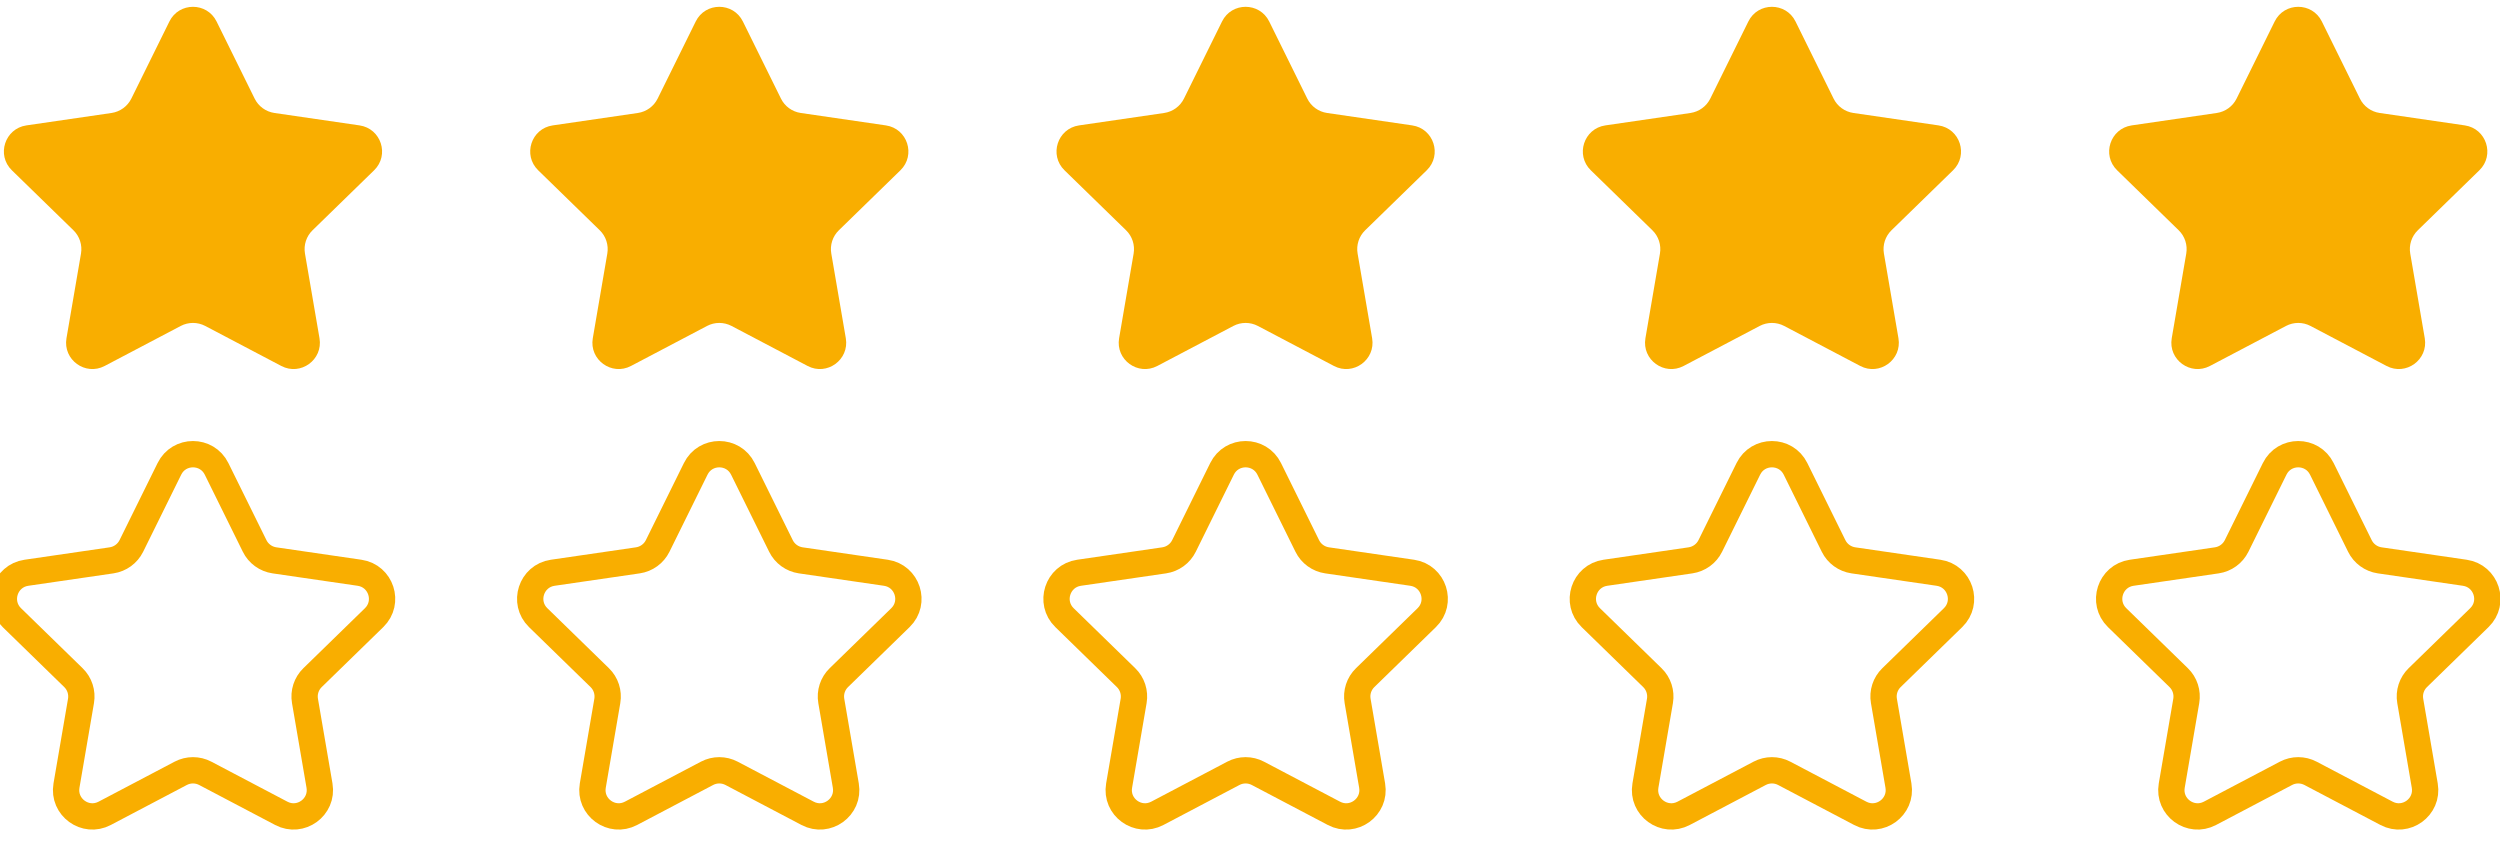 <svg width="95" height="32" viewBox="0 0 95 32" fill="none" xmlns="http://www.w3.org/2000/svg">
<g clip-path="url(#clip0_335_8431)">
<path d="M6.437 0.817C6.803 0.073 7.863 0.073 8.23 0.817L9.676 3.746C9.821 4.041 10.103 4.245 10.428 4.293L13.663 4.765C14.483 4.885 14.81 5.893 14.216 6.471L11.877 8.75C11.641 8.979 11.533 9.311 11.589 9.635L12.141 12.853C12.281 13.67 11.423 14.293 10.69 13.907L7.799 12.386C7.507 12.233 7.159 12.233 6.868 12.386L3.977 13.907C3.243 14.293 2.386 13.67 2.526 12.853L3.078 9.635C3.133 9.311 3.026 8.979 2.79 8.75L0.451 6.471C-0.143 5.893 0.184 4.885 1.004 4.765L4.239 4.293C4.564 4.245 4.845 4.041 4.991 3.746L6.437 0.817Z" fill="#F9AE00"/>
<path d="M6.437 17.817C6.803 17.073 7.863 17.073 8.23 17.817L9.676 20.746C9.821 21.041 10.103 21.245 10.428 21.293L13.663 21.765C14.483 21.885 14.81 22.893 14.216 23.471L11.877 25.75C11.641 25.979 11.533 26.311 11.589 26.635L12.141 29.853C12.281 30.67 11.423 31.293 10.69 30.907L7.799 29.386C7.507 29.233 7.159 29.233 6.868 29.386L3.977 30.907C3.243 31.293 2.386 30.67 2.526 29.853L3.078 26.635C3.133 26.311 3.026 25.979 2.79 25.75L0.451 23.471C-0.143 22.893 0.184 21.885 1.004 21.765L4.239 21.293C4.564 21.245 4.845 21.041 4.991 20.746L6.437 17.817Z" stroke="#F9AE00" stroke-linecap="round" stroke-linejoin="round"/>
<path d="M26.437 0.817C26.803 0.073 27.863 0.073 28.23 0.817L29.676 3.746C29.821 4.041 30.103 4.245 30.428 4.293L33.663 4.765C34.483 4.885 34.81 5.893 34.216 6.471L31.877 8.75C31.641 8.979 31.533 9.311 31.589 9.635L32.141 12.853C32.281 13.67 31.423 14.293 30.69 13.907L27.799 12.386C27.507 12.233 27.159 12.233 26.868 12.386L23.977 13.907C23.243 14.293 22.386 13.67 22.526 12.853L23.078 9.635C23.133 9.311 23.026 8.979 22.79 8.75L20.451 6.471C19.857 5.893 20.184 4.885 21.004 4.765L24.239 4.293C24.564 4.245 24.845 4.041 24.991 3.746L26.437 0.817Z" fill="#F9AE00"/>
<path d="M26.437 17.817C26.803 17.073 27.863 17.073 28.23 17.817L29.676 20.746C29.821 21.041 30.103 21.245 30.428 21.293L33.663 21.765C34.483 21.885 34.81 22.893 34.216 23.471L31.877 25.75C31.641 25.979 31.533 26.311 31.589 26.635L32.141 29.853C32.281 30.67 31.423 31.293 30.69 30.907L27.799 29.386C27.507 29.233 27.159 29.233 26.868 29.386L23.977 30.907C23.243 31.293 22.386 30.67 22.526 29.853L23.078 26.635C23.133 26.311 23.026 25.979 22.79 25.75L20.451 23.471C19.857 22.893 20.184 21.885 21.004 21.765L24.239 21.293C24.564 21.245 24.845 21.041 24.991 20.746L26.437 17.817Z" stroke="#F9AE00" stroke-linecap="round" stroke-linejoin="round"/>
<path d="M46.437 0.817C46.803 0.073 47.863 0.073 48.23 0.817L49.676 3.746C49.821 4.041 50.103 4.245 50.428 4.293L53.663 4.765C54.483 4.885 54.81 5.893 54.216 6.471L51.877 8.75C51.641 8.979 51.533 9.311 51.589 9.635L52.141 12.853C52.281 13.67 51.423 14.293 50.69 13.907L47.799 12.386C47.507 12.233 47.159 12.233 46.868 12.386L43.977 13.907C43.243 14.293 42.386 13.67 42.526 12.853L43.078 9.635C43.133 9.311 43.026 8.979 42.79 8.75L40.451 6.471C39.857 5.893 40.184 4.885 41.004 4.765L44.239 4.293C44.564 4.245 44.845 4.041 44.991 3.746L46.437 0.817Z" fill="#F9AE00"/>
<path d="M46.437 17.817C46.803 17.073 47.863 17.073 48.23 17.817L49.676 20.746C49.821 21.041 50.103 21.245 50.428 21.293L53.663 21.765C54.483 21.885 54.81 22.893 54.216 23.471L51.877 25.75C51.641 25.979 51.533 26.311 51.589 26.635L52.141 29.853C52.281 30.67 51.423 31.293 50.69 30.907L47.799 29.386C47.507 29.233 47.159 29.233 46.868 29.386L43.977 30.907C43.243 31.293 42.386 30.67 42.526 29.853L43.078 26.635C43.133 26.311 43.026 25.979 42.79 25.75L40.451 23.471C39.857 22.893 40.184 21.885 41.004 21.765L44.239 21.293C44.564 21.245 44.845 21.041 44.991 20.746L46.437 17.817Z" stroke="#F9AE00" stroke-linecap="round" stroke-linejoin="round"/>
<path d="M66.437 0.817C66.803 0.073 67.863 0.073 68.23 0.817L69.676 3.746C69.821 4.041 70.103 4.245 70.428 4.293L73.663 4.765C74.483 4.885 74.81 5.893 74.216 6.471L71.877 8.75C71.641 8.979 71.533 9.311 71.589 9.635L72.141 12.853C72.281 13.67 71.423 14.293 70.69 13.907L67.799 12.386C67.507 12.233 67.159 12.233 66.868 12.386L63.977 13.907C63.243 14.293 62.386 13.67 62.526 12.853L63.078 9.635C63.133 9.311 63.026 8.979 62.79 8.75L60.451 6.471C59.857 5.893 60.184 4.885 61.004 4.765L64.239 4.293C64.564 4.245 64.845 4.041 64.991 3.746L66.437 0.817Z" fill="#F9AE00"/>
<path d="M66.437 17.817C66.803 17.073 67.863 17.073 68.23 17.817L69.676 20.746C69.821 21.041 70.103 21.245 70.428 21.293L73.663 21.765C74.483 21.885 74.81 22.893 74.216 23.471L71.877 25.75C71.641 25.979 71.533 26.311 71.589 26.635L72.141 29.853C72.281 30.67 71.423 31.293 70.69 30.907L67.799 29.386C67.507 29.233 67.159 29.233 66.868 29.386L63.977 30.907C63.243 31.293 62.386 30.67 62.526 29.853L63.078 26.635C63.133 26.311 63.026 25.979 62.79 25.75L60.451 23.471C59.857 22.893 60.184 21.885 61.004 21.765L64.239 21.293C64.564 21.245 64.845 21.041 64.991 20.746L66.437 17.817Z" stroke="#F9AE00" stroke-linecap="round" stroke-linejoin="round"/>
<path d="M86.437 0.817C86.803 0.073 87.863 0.073 88.23 0.817L89.676 3.746C89.821 4.041 90.103 4.245 90.428 4.293L93.663 4.765C94.483 4.885 94.81 5.893 94.216 6.471L91.877 8.75C91.641 8.979 91.533 9.311 91.589 9.635L92.141 12.853C92.281 13.67 91.423 14.293 90.69 13.907L87.799 12.386C87.507 12.233 87.159 12.233 86.868 12.386L83.977 13.907C83.243 14.293 82.386 13.67 82.526 12.853L83.078 9.635C83.133 9.311 83.026 8.979 82.79 8.75L80.451 6.471C79.857 5.893 80.184 4.885 81.004 4.765L84.239 4.293C84.564 4.245 84.845 4.041 84.991 3.746L86.437 0.817Z" fill="#F9AE00"/>
<path d="M86.437 17.817C86.803 17.073 87.863 17.073 88.23 17.817L89.676 20.746C89.821 21.041 90.103 21.245 90.428 21.293L93.663 21.765C94.483 21.885 94.81 22.893 94.216 23.471L91.877 25.75C91.641 25.979 91.533 26.311 91.589 26.635L92.141 29.853C92.281 30.67 91.423 31.293 90.69 30.907L87.799 29.386C87.507 29.233 87.159 29.233 86.868 29.386L83.977 30.907C83.243 31.293 82.386 30.67 82.526 29.853L83.078 26.635C83.133 26.311 83.026 25.979 82.79 25.75L80.451 23.471C79.857 22.893 80.184 21.885 81.004 21.765L84.239 21.293C84.564 21.245 84.845 21.041 84.991 20.746L86.437 17.817Z" stroke="#F9AE00" stroke-linecap="round" stroke-linejoin="round"/>
</g>
<defs>
<clipPath id="clip0_335_8431">
<rect width="95" height="32" fill="white"/>
</clipPath>
</defs>
</svg>
